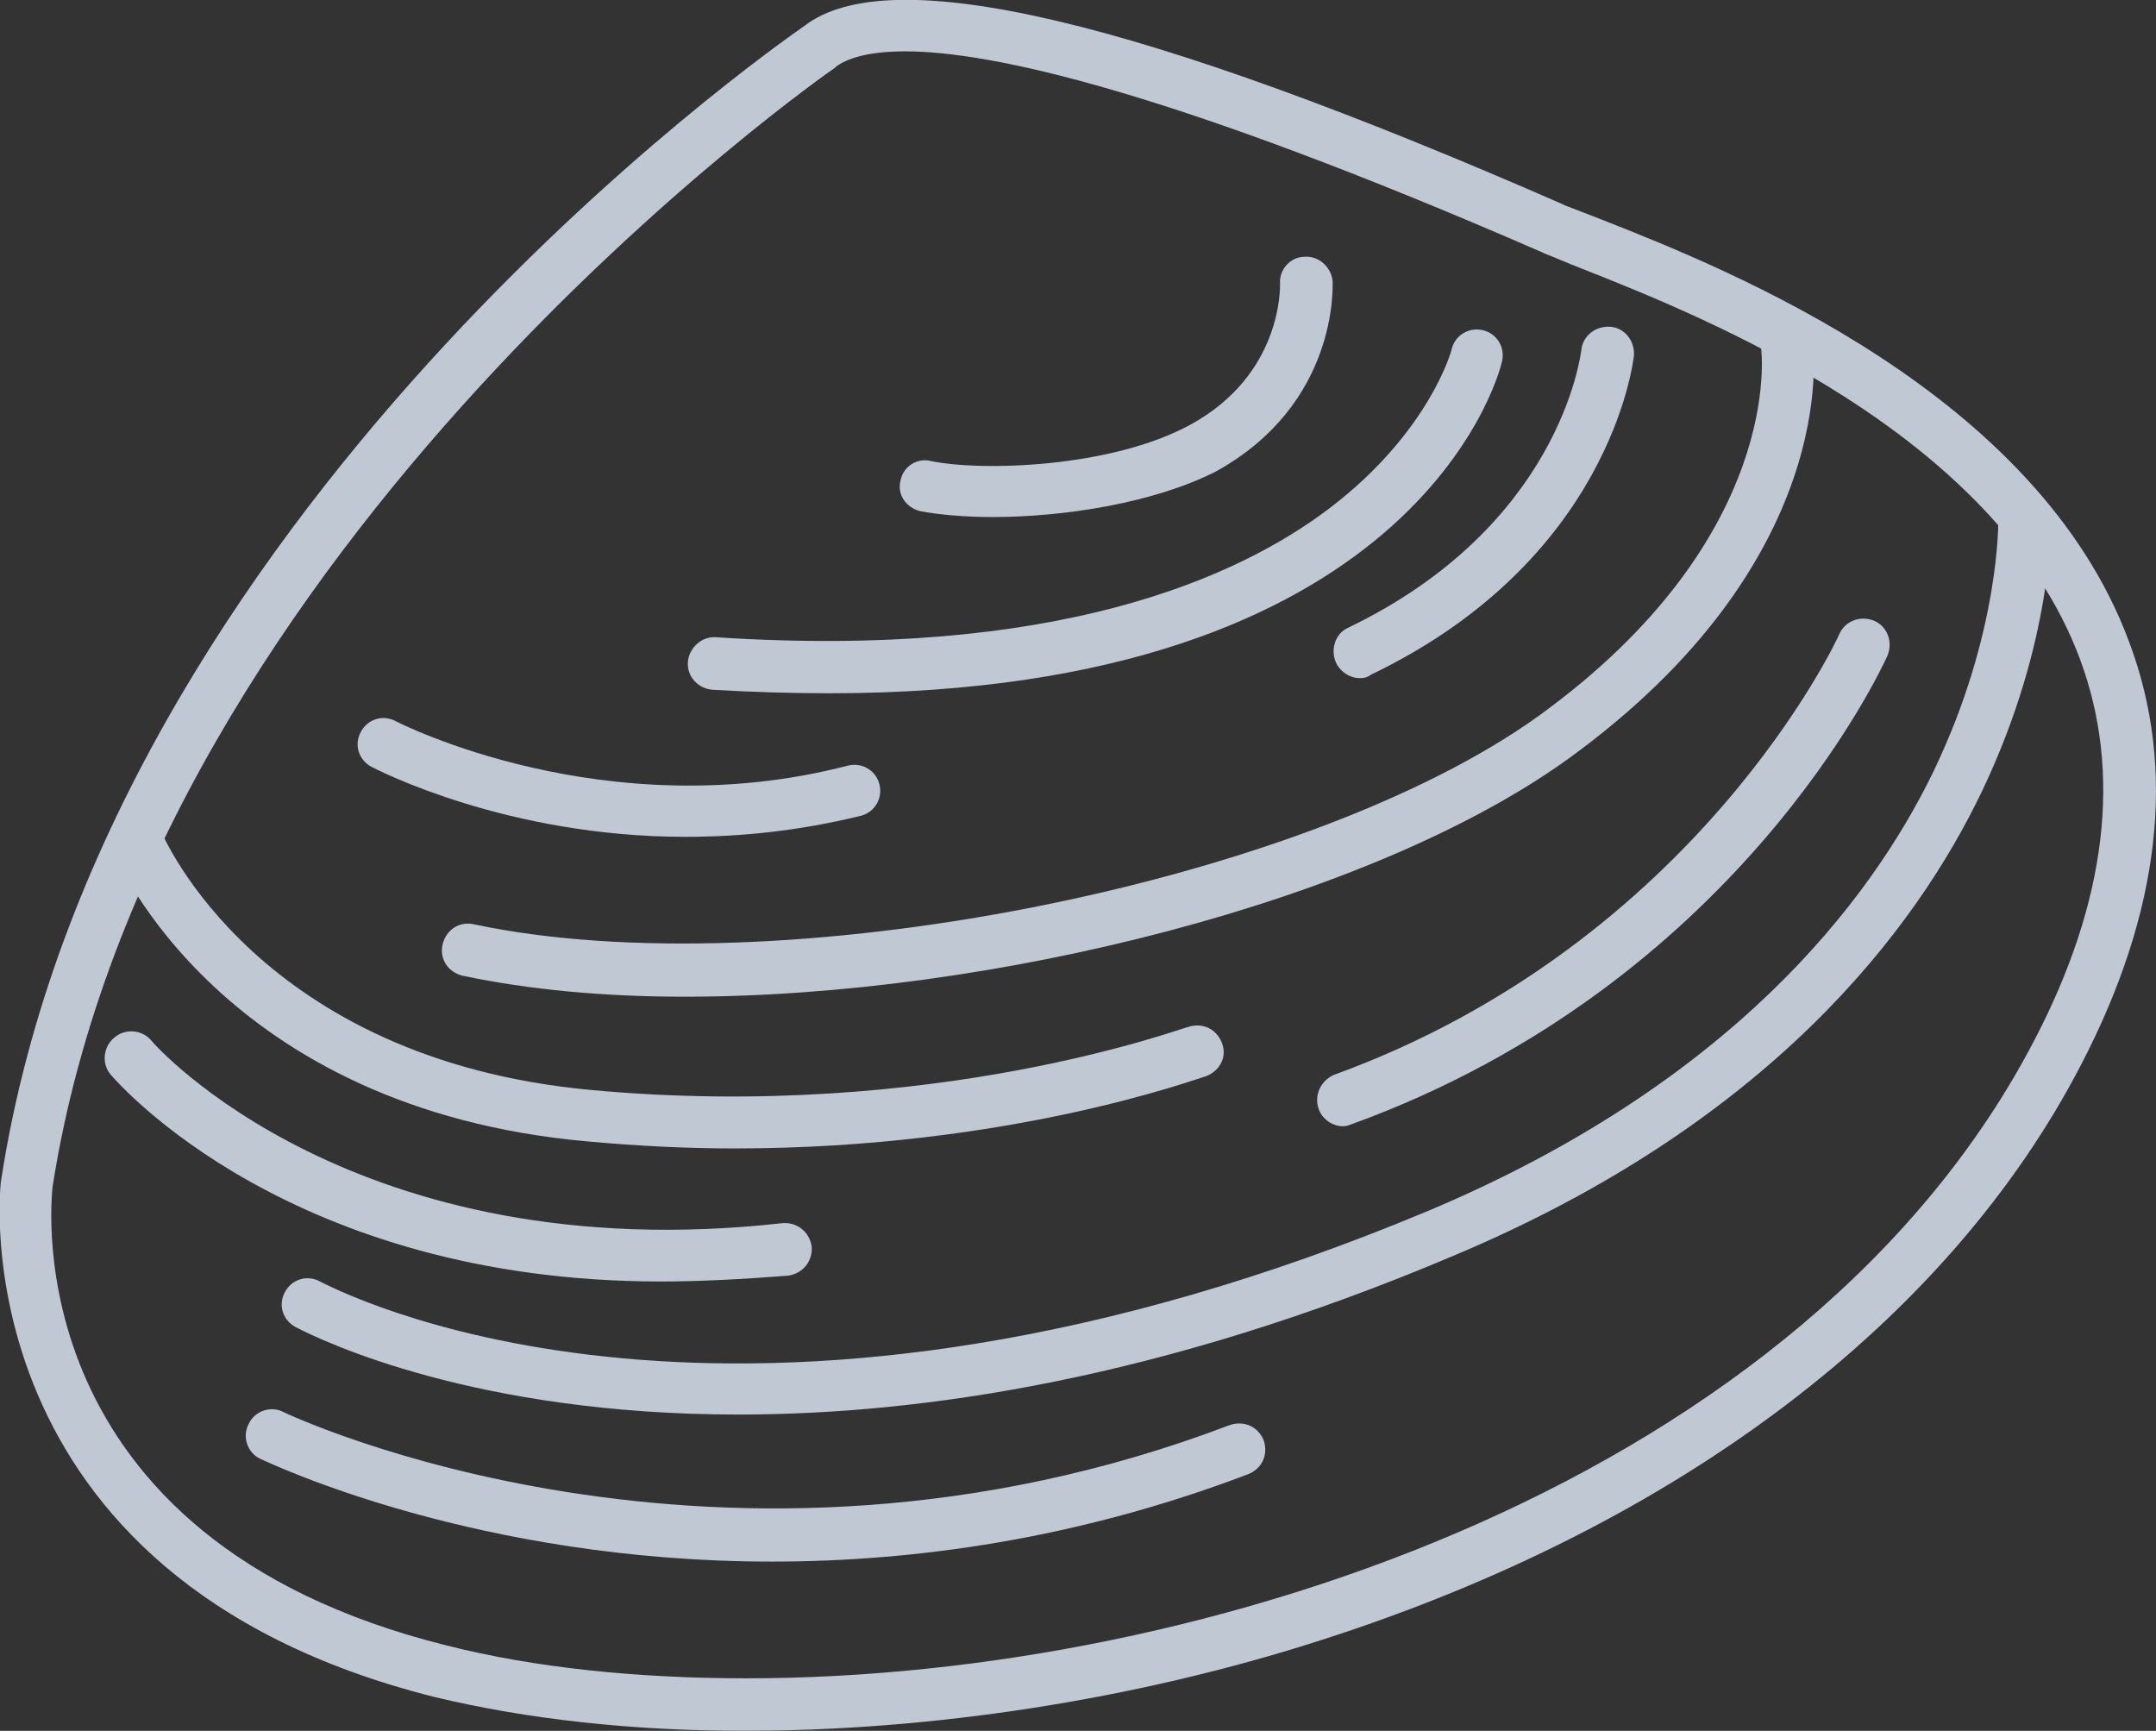 <svg width="147" height="118" viewBox="0 0 147 118" fill="none" xmlns="http://www.w3.org/2000/svg">
<rect x="0" y="0" width="147" height="118" fill="#333333" stroke="none"/>
<g opacity="0.8" clip-path="url(#clip0_1003_3754)">
<path d="M50.725 118C43.08 118 35.913 117.204 29.623 115.693C-3.026 107.497 -0 80.683 0.079 80.444C7.087 35.169 52.477 3.422 54.866 1.751C60.679 -2.705 77.64 1.273 106.547 13.925L106.706 14.004C107.343 14.243 108.139 14.561 109.175 14.959C118.093 18.46 138.877 26.815 145.168 43.763C148.433 52.436 147.318 62.143 141.903 72.567C132.825 90.072 114.43 103.996 90.143 111.794C77.322 115.931 63.386 118 50.725 118ZM61.714 3.501C59.007 3.501 57.653 4.058 57.016 4.536L56.936 4.615C56.458 4.933 10.431 36.999 3.583 80.921C3.503 81.876 0.955 104.871 30.498 112.192C36.471 113.703 43.478 114.42 50.884 114.42C82.498 114.42 123.19 100.734 138.718 70.896C143.655 61.427 144.69 52.674 141.824 44.956C136.09 29.52 116.262 21.643 107.821 18.301C106.786 17.903 105.91 17.505 105.273 17.267L105.113 17.187C79.711 6.127 67.527 3.501 61.714 3.501Z" fill="#E3EDFB"/>
<path d="M67.687 35.249C65.776 35.249 64.024 35.09 62.75 34.851C61.794 34.612 61.157 33.737 61.396 32.782C61.555 31.827 62.511 31.191 63.467 31.43C66.891 32.146 75.73 31.907 81.145 28.963C87.436 25.541 87.276 19.574 87.276 19.335C87.197 18.38 87.993 17.505 88.949 17.505C89.904 17.425 90.78 18.221 90.86 19.176C90.86 19.494 91.258 27.531 82.897 32.146C78.676 34.294 72.544 35.249 67.687 35.249Z" fill="#E3EDFB"/>
<path d="M56.537 47.264C53.989 47.264 51.361 47.184 48.574 47.025C47.619 46.945 46.822 46.15 46.902 45.115C46.982 44.16 47.858 43.365 48.813 43.444C71.906 44.956 84.329 39.466 90.699 34.612C97.468 29.44 98.981 23.87 98.981 23.791C99.22 22.836 100.176 22.279 101.131 22.518C102.087 22.756 102.644 23.711 102.405 24.666C102.166 25.701 96.433 47.264 56.537 47.264Z" fill="#E3EDFB"/>
<path d="M92.69 46.229C92.053 46.229 91.416 45.831 91.097 45.195C90.699 44.32 91.018 43.206 91.894 42.808C106.307 35.885 107.74 24.348 107.82 23.871C107.899 22.916 108.775 22.2 109.811 22.279C110.766 22.359 111.483 23.234 111.403 24.268C111.324 24.825 109.731 38.193 93.486 45.991C93.168 46.229 92.929 46.229 92.69 46.229Z" fill="#E3EDFB"/>
<path d="M46.742 57.051C34.559 57.051 25.799 52.515 25.321 52.277C24.445 51.799 24.127 50.765 24.605 49.889C25.082 49.014 26.118 48.696 26.994 49.173C27.153 49.253 41.248 56.494 57.811 52.197C58.767 51.958 59.722 52.515 59.961 53.47C60.2 54.425 59.643 55.38 58.687 55.618C54.467 56.653 50.485 57.051 46.742 57.051Z" fill="#E3EDFB"/>
<path d="M46.663 67.951C41.168 67.951 36.072 67.474 31.533 66.519C30.577 66.281 29.94 65.405 30.179 64.371C30.418 63.416 31.294 62.779 32.329 63.018C52.954 67.394 88.947 60.313 104.953 48.775C121.756 36.602 120.083 23.87 120.083 23.791C119.924 22.836 120.641 21.881 121.596 21.802C122.552 21.643 123.508 22.359 123.587 23.314C123.667 23.95 125.498 38.272 106.944 51.719C93.486 61.427 67.686 67.951 46.663 67.951Z" fill="#E3EDFB"/>
<path d="M50.088 78.295C46.902 78.295 43.558 78.136 40.054 77.818C15.129 75.59 7.883 58.562 7.644 57.846C7.246 56.971 7.724 55.857 8.599 55.539C9.475 55.141 10.511 55.618 10.909 56.494C11.148 57.13 17.677 72.248 40.373 74.317C63.705 76.465 80.746 70.02 80.985 70.02C81.94 69.702 82.896 70.1 83.294 71.055C83.692 72.01 83.214 72.964 82.259 73.362C81.622 73.521 68.881 78.295 50.088 78.295Z" fill="#E3EDFB"/>
<path d="M45.07 87.366C19.827 87.366 8.121 73.919 7.563 73.283C6.926 72.567 7.006 71.373 7.802 70.736C8.519 70.1 9.713 70.179 10.351 70.975C10.51 71.214 24.206 86.65 53.352 83.388C54.307 83.308 55.183 83.945 55.342 84.979C55.422 85.934 54.785 86.809 53.75 86.968C50.644 87.207 47.777 87.366 45.07 87.366Z" fill="#E3EDFB"/>
<path d="M91.576 76.784C90.859 76.784 90.143 76.306 89.904 75.59C89.585 74.635 90.063 73.68 90.939 73.282C115.704 64.291 125.34 43.444 125.419 43.206C125.818 42.33 126.853 41.932 127.808 42.33C128.684 42.728 129.082 43.763 128.684 44.717C128.286 45.593 118.412 67.076 92.213 76.624C91.974 76.704 91.815 76.784 91.576 76.784Z" fill="#E3EDFB"/>
<path d="M50.326 96.437C32.409 96.437 21.977 91.424 20.146 90.469C19.27 89.992 18.951 88.958 19.429 88.082C19.907 87.207 20.942 86.889 21.818 87.366C24.764 88.878 51.68 101.689 97.468 82.513C118.013 73.84 127.489 61.507 131.789 52.674C136.408 43.126 136.249 35.408 136.249 35.328C136.249 34.374 136.965 33.498 138 33.498C138.956 33.419 139.832 34.215 139.832 35.169C139.832 35.488 140.071 43.604 135.134 53.947C130.595 63.416 120.641 76.624 98.901 85.695C79.312 93.97 62.987 96.437 50.326 96.437Z" fill="#E3EDFB"/>
<path d="M52.635 106.462C32.568 106.462 18.633 99.858 17.757 99.46C16.881 99.063 16.483 97.949 16.96 97.073C17.358 96.198 18.473 95.8 19.349 96.278C19.668 96.437 49.131 110.361 83.851 97.153C84.806 96.835 85.762 97.233 86.16 98.187C86.479 99.142 86.081 100.097 85.125 100.495C73.419 104.951 62.271 106.462 52.635 106.462Z" fill="#E3EDFB"/>
</g>
<defs>
<clipPath id="clip0_1003_3754">
<rect width="147" height="118" fill="white"/>
</clipPath>
</defs>
</svg>
